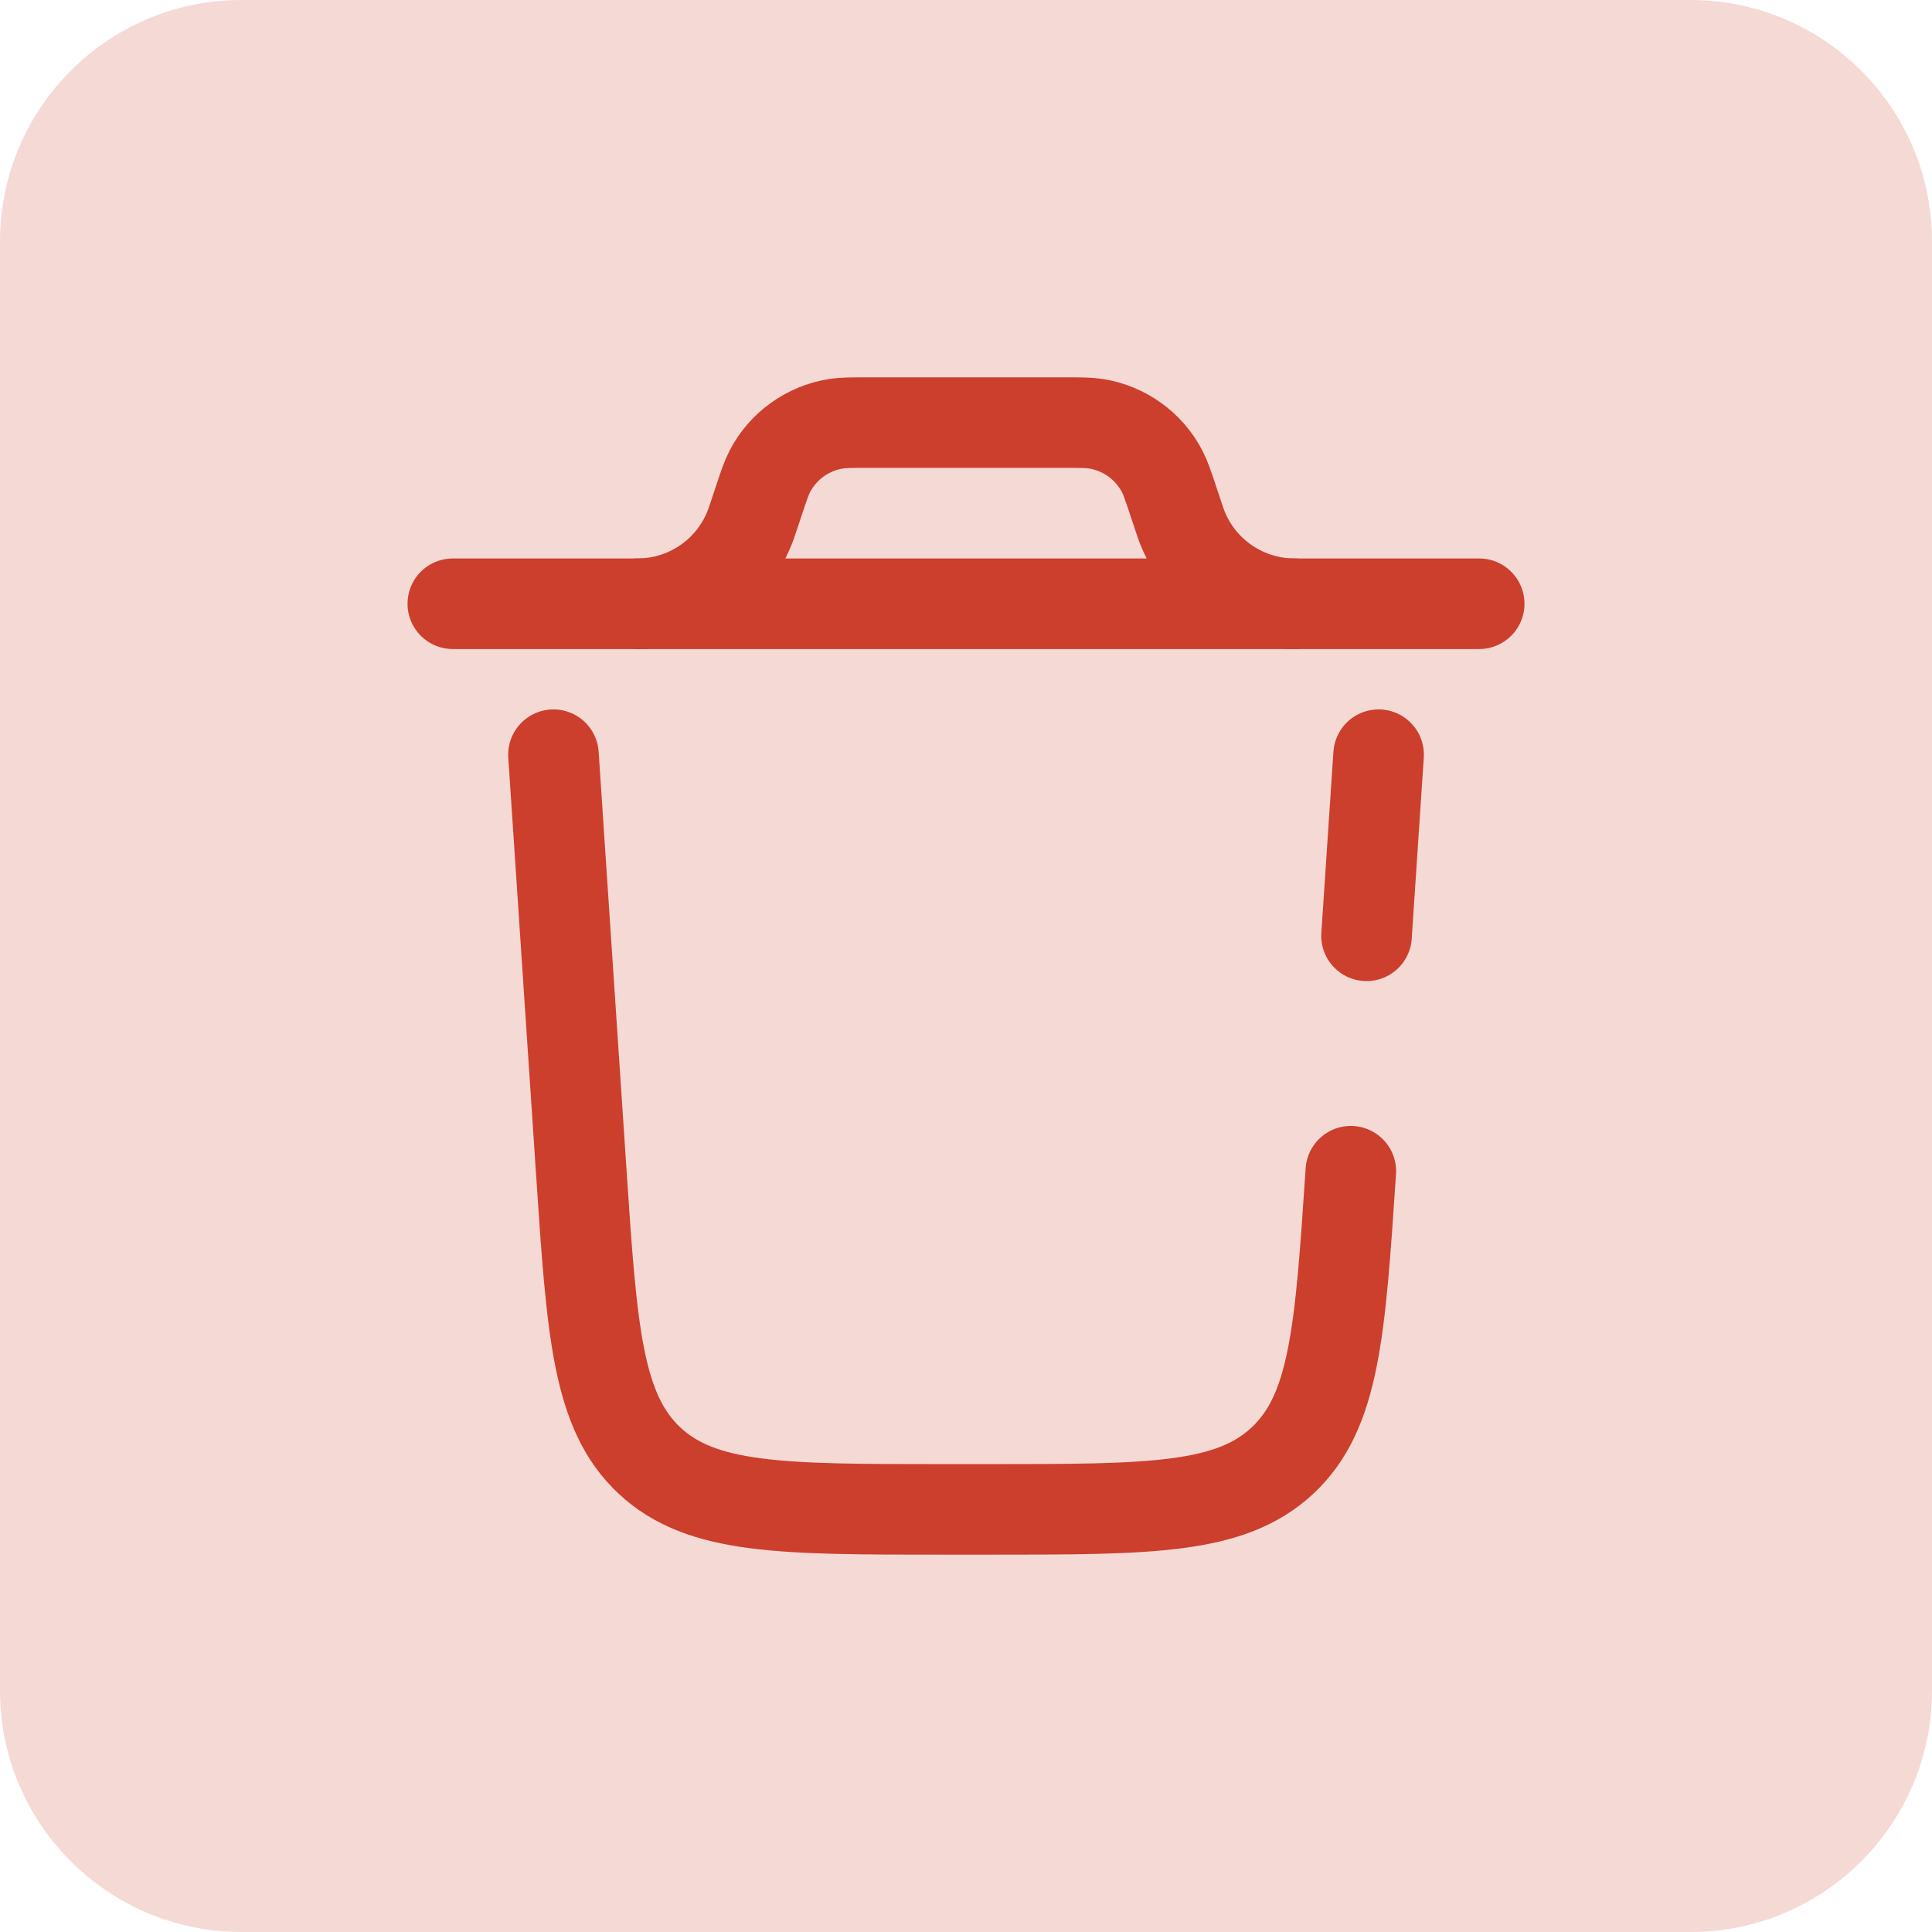 <svg width="32" height="32" viewBox="0 0 32 32" fill="none" xmlns="http://www.w3.org/2000/svg">
<path d="M0 4C0 1.791 1.791 0 4 0H28C30.209 0 32 1.791 32 4V28C32 30.209 30.209 32 28 32H4C1.791 32 0 30.209 0 28V4Z" fill="#F5D9D5"/>
<path d="M24.5 10H7.5" stroke="#CC3F2D" stroke-width="1.5" stroke-linecap="round"/>
<path d="M10.5 10C10.556 10 10.584 10 10.609 9.999C11.433 9.978 12.159 9.455 12.439 8.68C12.448 8.656 12.457 8.63 12.474 8.577L12.571 8.286C12.654 8.037 12.696 7.913 12.751 7.807C12.97 7.386 13.376 7.094 13.845 7.019C13.962 7 14.093 7 14.355 7H17.645C17.907 7 18.038 7 18.155 7.019C18.624 7.094 19.03 7.386 19.249 7.807C19.304 7.913 19.346 8.037 19.429 8.286L19.526 8.577C19.543 8.63 19.552 8.657 19.561 8.68C19.841 9.455 20.567 9.978 21.391 9.999C21.416 10 21.444 10 21.5 10" stroke="#CC3F2D" stroke-width="1.5"/>
<path d="M22.374 19.399C22.197 22.054 22.108 23.381 21.243 24.191C20.378 25 19.048 25 16.387 25H15.614C12.953 25 11.622 25 10.757 24.191C9.892 23.381 9.804 22.054 9.627 19.399L9.167 12.5M22.834 12.5L22.634 15.5" stroke="#CC3F2D" stroke-width="1.5" stroke-linecap="round"/>
</svg>
